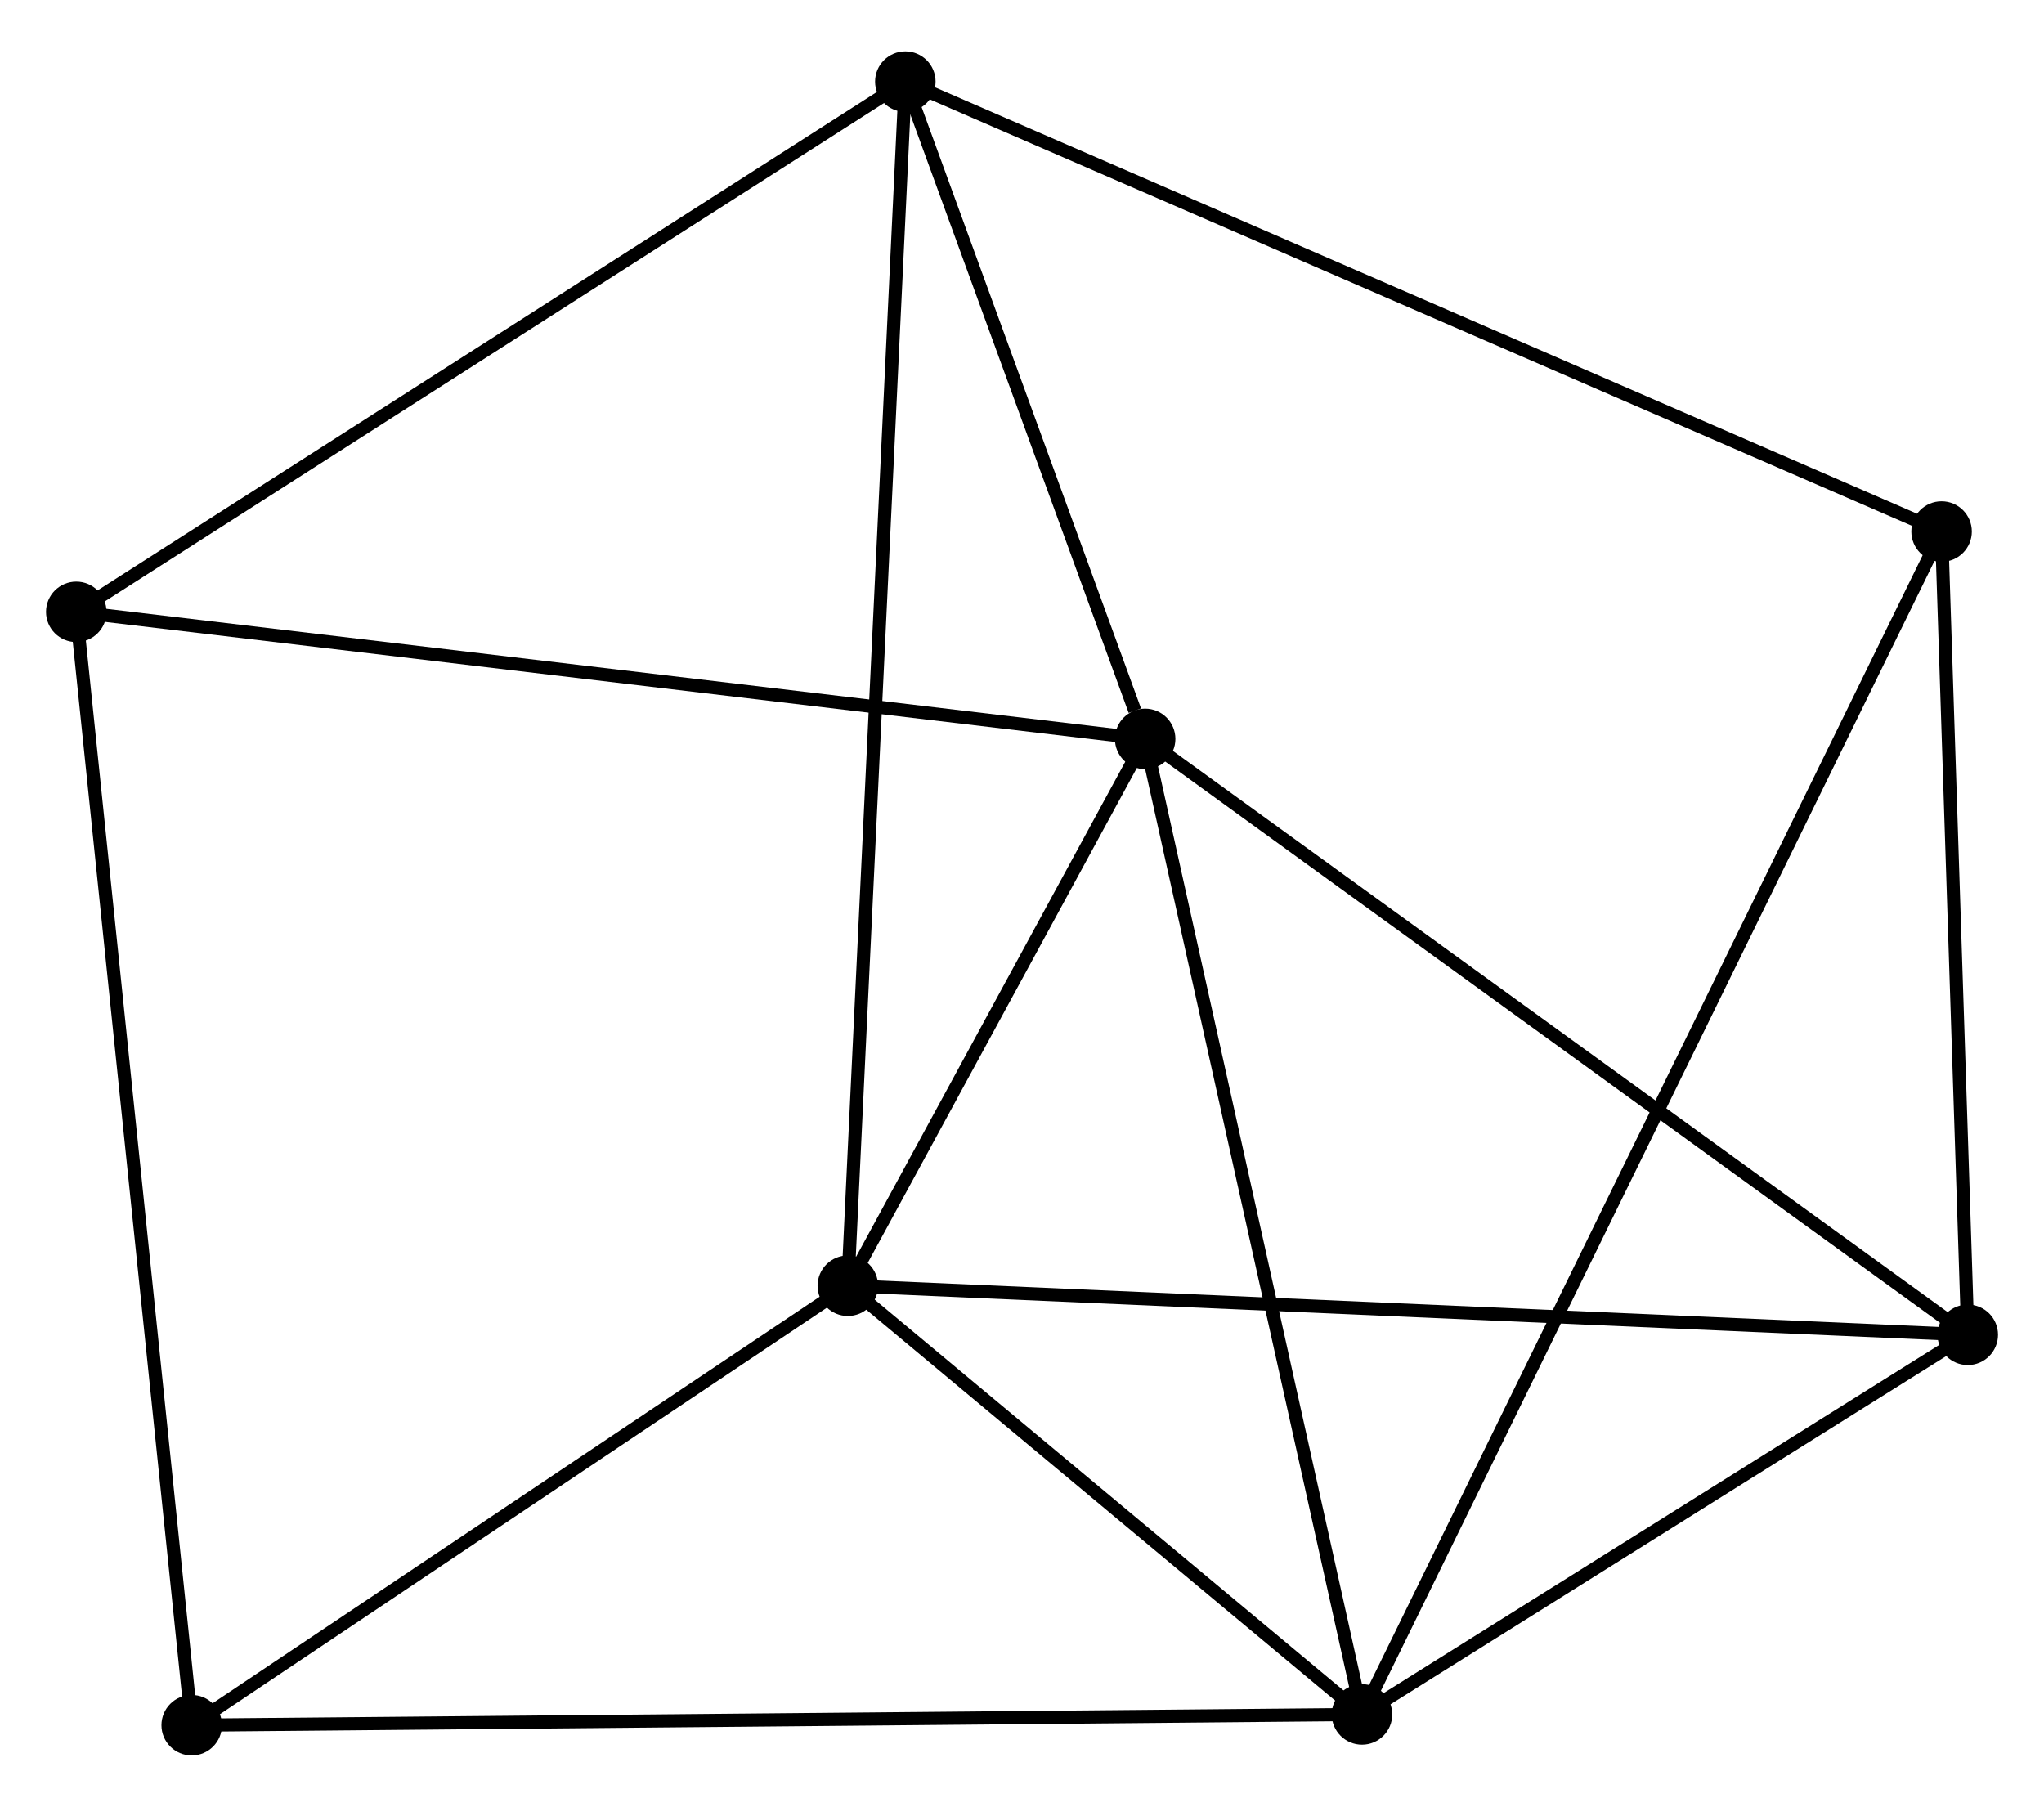 <?xml version="1.0" encoding="UTF-8" standalone="no"?>
<!DOCTYPE svg PUBLIC "-//W3C//DTD SVG 1.1//EN"
 "http://www.w3.org/Graphics/SVG/1.1/DTD/svg11.dtd">
<!-- Generated by graphviz version 2.36.0 (20140111.2315)
 -->
<!-- Title: %3 Pages: 1 -->
<svg width="155pt" height="137pt"
 viewBox="0.00 0.00 155.43 136.57" xmlns="http://www.w3.org/2000/svg" xmlns:xlink="http://www.w3.org/1999/xlink">
<g id="graph0" class="graph" transform="scale(1 1) rotate(0) translate(4 132.574)">
<title>%3</title>
<!-- 0 -->
<g id="node1" class="node"><title>0</title>
<ellipse fill="black" stroke="black" cx="83.08" cy="-76.795" rx="1.8" ry="1.8"/>
</g>
<!-- 1 -->
<g id="node2" class="node"><title>1</title>
<ellipse fill="black" stroke="black" cx="99.569" cy="-2.619" rx="1.8" ry="1.8"/>
</g>
<!-- 0&#45;&#45;1 -->
<g id="edge1" class="edge"><title>0&#45;&#45;1</title>
<path fill="none" stroke="black" d="M83.488,-74.961C85.769,-64.699 96.931,-14.483 99.175,-4.388"/>
</g>
<!-- 2 -->
<g id="node3" class="node"><title>2</title>
<ellipse fill="black" stroke="black" cx="60.47" cy="-35.215" rx="1.8" ry="1.8"/>
</g>
<!-- 0&#45;&#45;2 -->
<g id="edge2" class="edge"><title>0&#45;&#45;2</title>
<path fill="none" stroke="black" d="M82.109,-75.008C78.389,-68.168 65.082,-43.696 61.413,-36.948"/>
</g>
<!-- 3 -->
<g id="node4" class="node"><title>3</title>
<ellipse fill="black" stroke="black" cx="64.843" cy="-126.774" rx="1.8" ry="1.8"/>
</g>
<!-- 0&#45;&#45;3 -->
<g id="edge3" class="edge"><title>0&#45;&#45;3</title>
<path fill="none" stroke="black" d="M82.296,-78.942C79.297,-87.163 68.563,-116.579 65.603,-124.69"/>
</g>
<!-- 4 -->
<g id="node5" class="node"><title>4</title>
<ellipse fill="black" stroke="black" cx="145.634" cy="-31.484" rx="1.8" ry="1.8"/>
</g>
<!-- 0&#45;&#45;4 -->
<g id="edge4" class="edge"><title>0&#45;&#45;4</title>
<path fill="none" stroke="black" d="M84.626,-75.675C93.206,-69.46 134.895,-39.263 143.912,-32.731"/>
</g>
<!-- 6 -->
<g id="node6" class="node"><title>6</title>
<ellipse fill="black" stroke="black" cx="1.8" cy="-86.455" rx="1.8" ry="1.8"/>
</g>
<!-- 0&#45;&#45;6 -->
<g id="edge5" class="edge"><title>0&#45;&#45;6</title>
<path fill="none" stroke="black" d="M81.071,-77.033C69.826,-78.37 14.8,-84.91 3.739,-86.224"/>
</g>
<!-- 1&#45;&#45;2 -->
<g id="edge6" class="edge"><title>1&#45;&#45;2</title>
<path fill="none" stroke="black" d="M97.889,-4.019C91.457,-9.381 68.445,-28.566 62.1,-33.855"/>
</g>
<!-- 1&#45;&#45;4 -->
<g id="edge7" class="edge"><title>1&#45;&#45;4</title>
<path fill="none" stroke="black" d="M101.101,-3.579C108.095,-7.962 136.945,-26.04 144.048,-30.491"/>
</g>
<!-- 5 -->
<g id="node7" class="node"><title>5</title>
<ellipse fill="black" stroke="black" cx="10.577" cy="-1.8" rx="1.8" ry="1.8"/>
</g>
<!-- 1&#45;&#45;5 -->
<g id="edge8" class="edge"><title>1&#45;&#45;5</title>
<path fill="none" stroke="black" d="M97.71,-2.602C86.129,-2.495 23.977,-1.923 12.426,-1.817"/>
</g>
<!-- 7 -->
<g id="node8" class="node"><title>7</title>
<ellipse fill="black" stroke="black" cx="143.642" cy="-92.562" rx="1.8" ry="1.8"/>
</g>
<!-- 1&#45;&#45;7 -->
<g id="edge9" class="edge"><title>1&#45;&#45;7</title>
<path fill="none" stroke="black" d="M100.489,-4.497C106.225,-16.203 137.006,-79.019 142.726,-90.694"/>
</g>
<!-- 2&#45;&#45;3 -->
<g id="edge10" class="edge"><title>2&#45;&#45;3</title>
<path fill="none" stroke="black" d="M60.561,-37.127C61.13,-49.043 64.184,-112.987 64.752,-124.872"/>
</g>
<!-- 2&#45;&#45;4 -->
<g id="edge11" class="edge"><title>2&#45;&#45;4</title>
<path fill="none" stroke="black" d="M62.575,-35.122C74.358,-34.606 132.013,-32.081 143.603,-31.573"/>
</g>
<!-- 2&#45;&#45;5 -->
<g id="edge12" class="edge"><title>2&#45;&#45;5</title>
<path fill="none" stroke="black" d="M58.81,-34.103C51.235,-29.03 19.988,-8.103 12.294,-2.95"/>
</g>
<!-- 3&#45;&#45;6 -->
<g id="edge13" class="edge"><title>3&#45;&#45;6</title>
<path fill="none" stroke="black" d="M63.285,-125.777C54.638,-120.248 12.623,-93.377 3.535,-87.565"/>
</g>
<!-- 3&#45;&#45;7 -->
<g id="edge14" class="edge"><title>3&#45;&#45;7</title>
<path fill="none" stroke="black" d="M66.791,-125.928C77.693,-121.195 131.039,-98.034 141.762,-93.378"/>
</g>
<!-- 4&#45;&#45;7 -->
<g id="edge15" class="edge"><title>4&#45;&#45;7</title>
<path fill="none" stroke="black" d="M145.568,-33.516C145.265,-42.789 144.018,-81.041 143.711,-90.46"/>
</g>
<!-- 5&#45;&#45;6 -->
<g id="edge16" class="edge"><title>5&#45;&#45;6</title>
<path fill="none" stroke="black" d="M10.36,-3.893C9.146,-15.605 3.204,-72.915 2.009,-84.435"/>
</g>
</g>
</svg>
